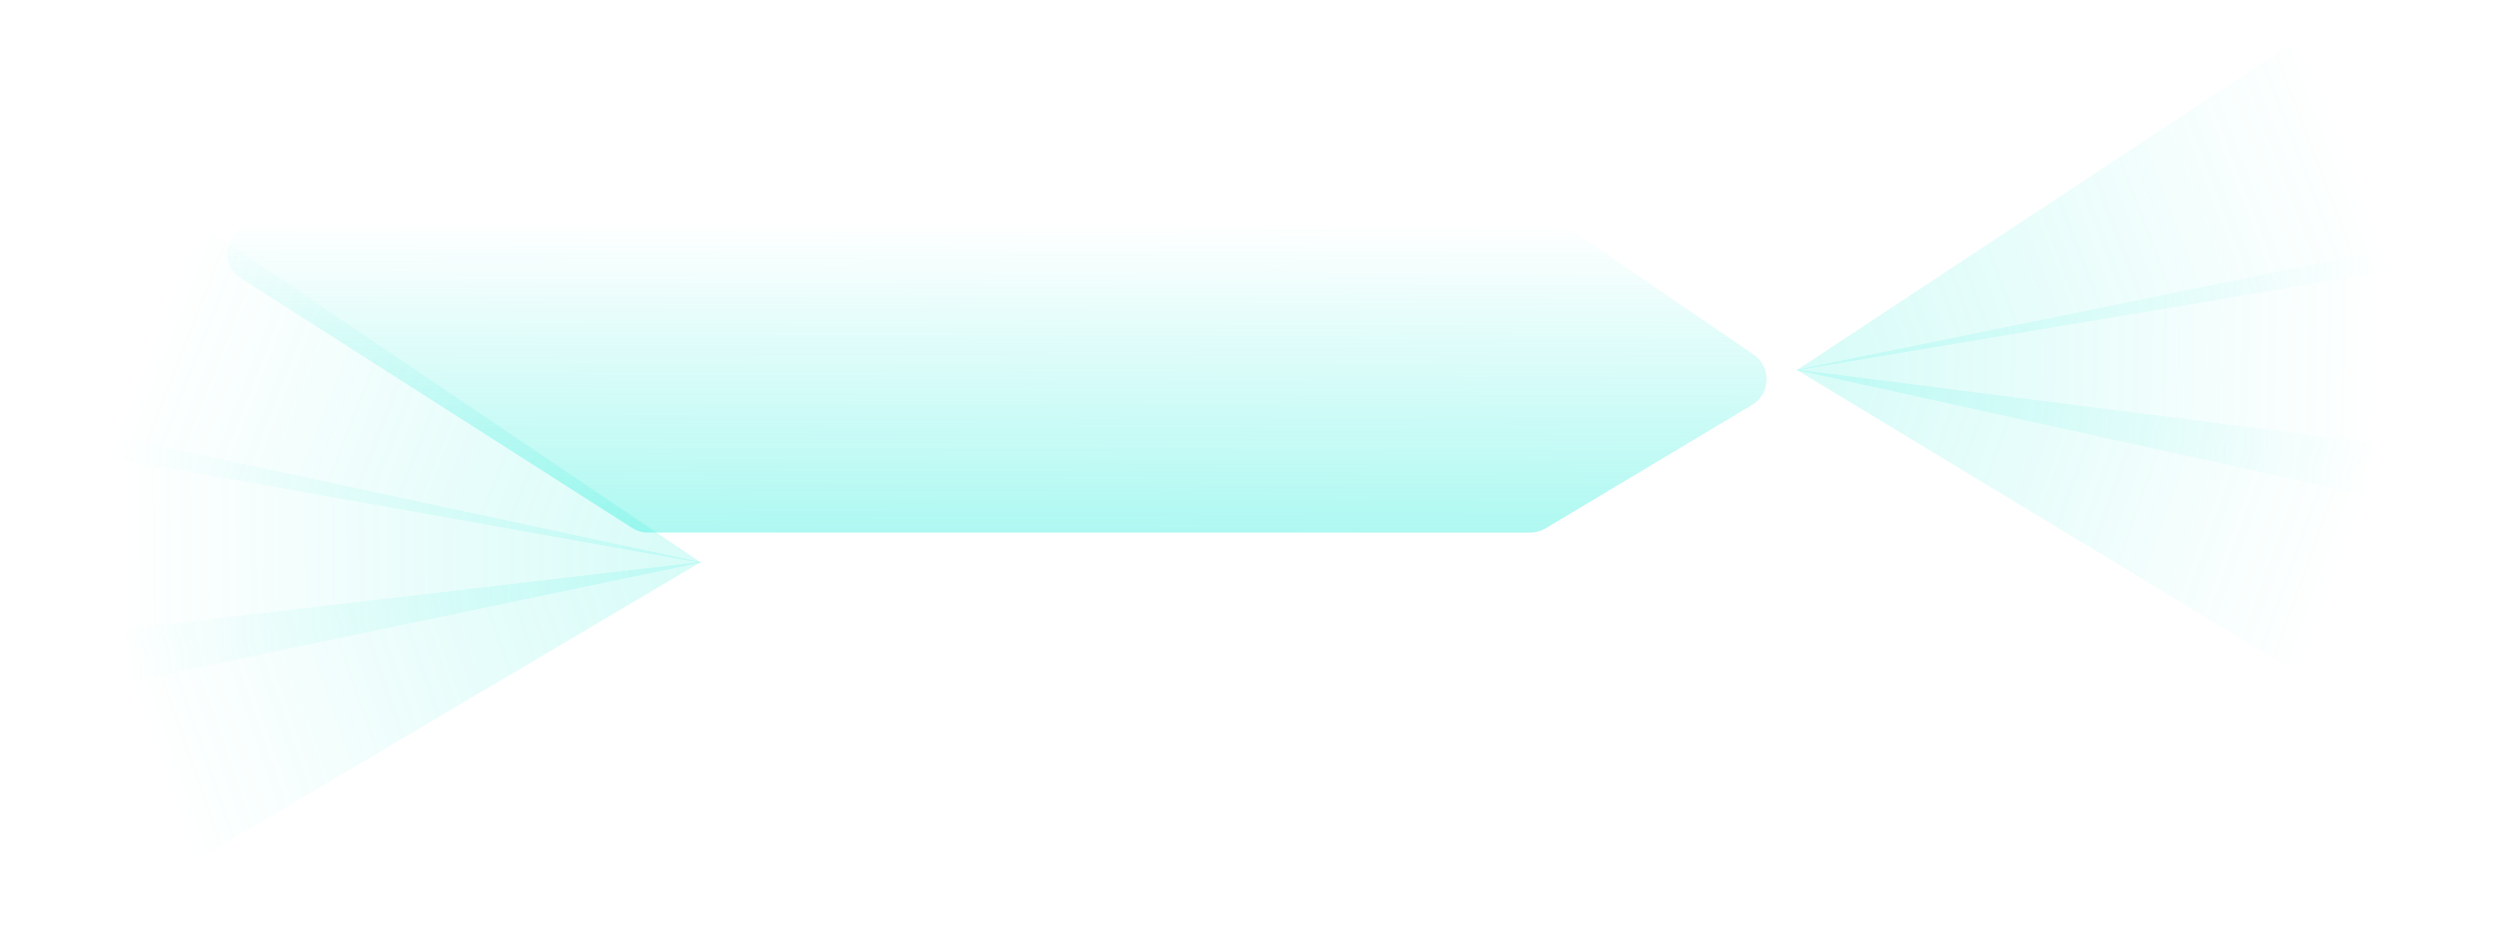<svg width="2340" height="877" viewBox="0 0 2340 877" fill="none" xmlns="http://www.w3.org/2000/svg">
<g opacity="0.5" filter="url(#filter0_f_5425_10358)">
<path d="M656.634 526.913L195.423 215.628L40.333 417.146L656.634 526.913Z" fill="url(#paint0_linear_5425_10358)"/>
<path d="M656.36 525.878L116.917 588.919L130.339 836.759L656.36 525.878Z" fill="url(#paint1_linear_5425_10358)"/>
<path d="M656.741 526.374L125.736 412.323L58.624 651.28L656.741 526.374Z" fill="url(#paint2_linear_5425_10358)"/>
</g>
<path d="M1446.64 494.548L1639.93 378.981C1657.47 368.493 1658.23 343.353 1641.35 331.827L1468.64 213.878C1463.99 210.7 1458.49 209 1452.85 209H240.895C212.903 209 202.234 245.539 225.828 260.601L591.609 494.117C596.109 496.989 601.337 498.516 606.676 498.516H1432.27C1437.33 498.516 1442.29 497.145 1446.64 494.548Z" fill="url(#paint3_linear_5425_10358)"/>
<g opacity="0.5" filter="url(#filter1_f_5425_10358)">
<path d="M1681.69 346.54L2146.1 40.046L2299.1 243.158L1681.69 346.54Z" fill="url(#paint4_linear_5425_10358)"/>
<path d="M1681.22 345.879L2219.98 414.5L2203.99 662.188L1681.22 345.879Z" fill="url(#paint5_linear_5425_10358)"/>
<path d="M1681.08 346.239L2213.24 237.69L2277.87 477.329L1681.08 346.239Z" fill="url(#paint6_linear_5425_10358)"/>
</g>
<defs>
<filter id="filter0_f_5425_10358" x="0.334" y="175.628" width="696.406" height="701.131" filterUnits="userSpaceOnUse" color-interpolation-filters="sRGB">
<feFlood flood-opacity="0" result="BackgroundImageFix"/>
<feBlend mode="normal" in="SourceGraphic" in2="BackgroundImageFix" result="shape"/>
<feGaussianBlur stdDeviation="20" result="effect1_foregroundBlur_5425_10358"/>
</filter>
<filter id="filter1_f_5425_10358" x="1641.08" y="0.046" width="698.016" height="702.143" filterUnits="userSpaceOnUse" color-interpolation-filters="sRGB">
<feFlood flood-opacity="0" result="BackgroundImageFix"/>
<feBlend mode="normal" in="SourceGraphic" in2="BackgroundImageFix" result="shape"/>
<feGaussianBlur stdDeviation="20" result="effect1_foregroundBlur_5425_10358"/>
</filter>
<linearGradient id="paint0_linear_5425_10358" x1="139.135" y1="324.861" x2="655.283" y2="528.146" gradientUnits="userSpaceOnUse">
<stop stop-color="#0BEBD6" stop-opacity="0"/>
<stop offset="1" stop-color="#0BEBD6" stop-opacity="0.33"/>
</linearGradient>
<linearGradient id="paint1_linear_5425_10358" x1="144.754" y1="705.587" x2="656.144" y2="527.65" gradientUnits="userSpaceOnUse">
<stop stop-color="#0BEBD6" stop-opacity="0"/>
<stop offset="1" stop-color="#0BEBD6" stop-opacity="0.33"/>
</linearGradient>
<linearGradient id="paint2_linear_5425_10358" x1="114.516" y1="531.739" x2="655.966" y2="527.982" gradientUnits="userSpaceOnUse">
<stop stop-color="#0BEBD6" stop-opacity="0"/>
<stop offset="1" stop-color="#0BEBD6" stop-opacity="0.33"/>
</linearGradient>
<linearGradient id="paint3_linear_5425_10358" x1="1094.62" y1="209" x2="1093.96" y2="498.515" gradientUnits="userSpaceOnUse">
<stop stop-color="#0BEBD6" stop-opacity="0"/>
<stop offset="1" stop-color="#0BEBD6" stop-opacity="0.33"/>
</linearGradient>
<linearGradient id="paint4_linear_5425_10358" x1="2201.25" y1="149.855" x2="1683.03" y2="347.787" gradientUnits="userSpaceOnUse">
<stop stop-color="#0BEBD6" stop-opacity="0"/>
<stop offset="1" stop-color="#0BEBD6" stop-opacity="0.33"/>
</linearGradient>
<linearGradient id="paint5_linear_5425_10358" x1="2190.94" y1="530.873" x2="1681.42" y2="347.654" gradientUnits="userSpaceOnUse">
<stop stop-color="#0BEBD6" stop-opacity="0"/>
<stop offset="1" stop-color="#0BEBD6" stop-opacity="0.33"/>
</linearGradient>
<linearGradient id="paint6_linear_5425_10358" x1="2223.22" y1="357.216" x2="1681.84" y2="347.855" gradientUnits="userSpaceOnUse">
<stop stop-color="#0BEBD6" stop-opacity="0"/>
<stop offset="1" stop-color="#0BEBD6" stop-opacity="0.33"/>
</linearGradient>
</defs>
</svg>
